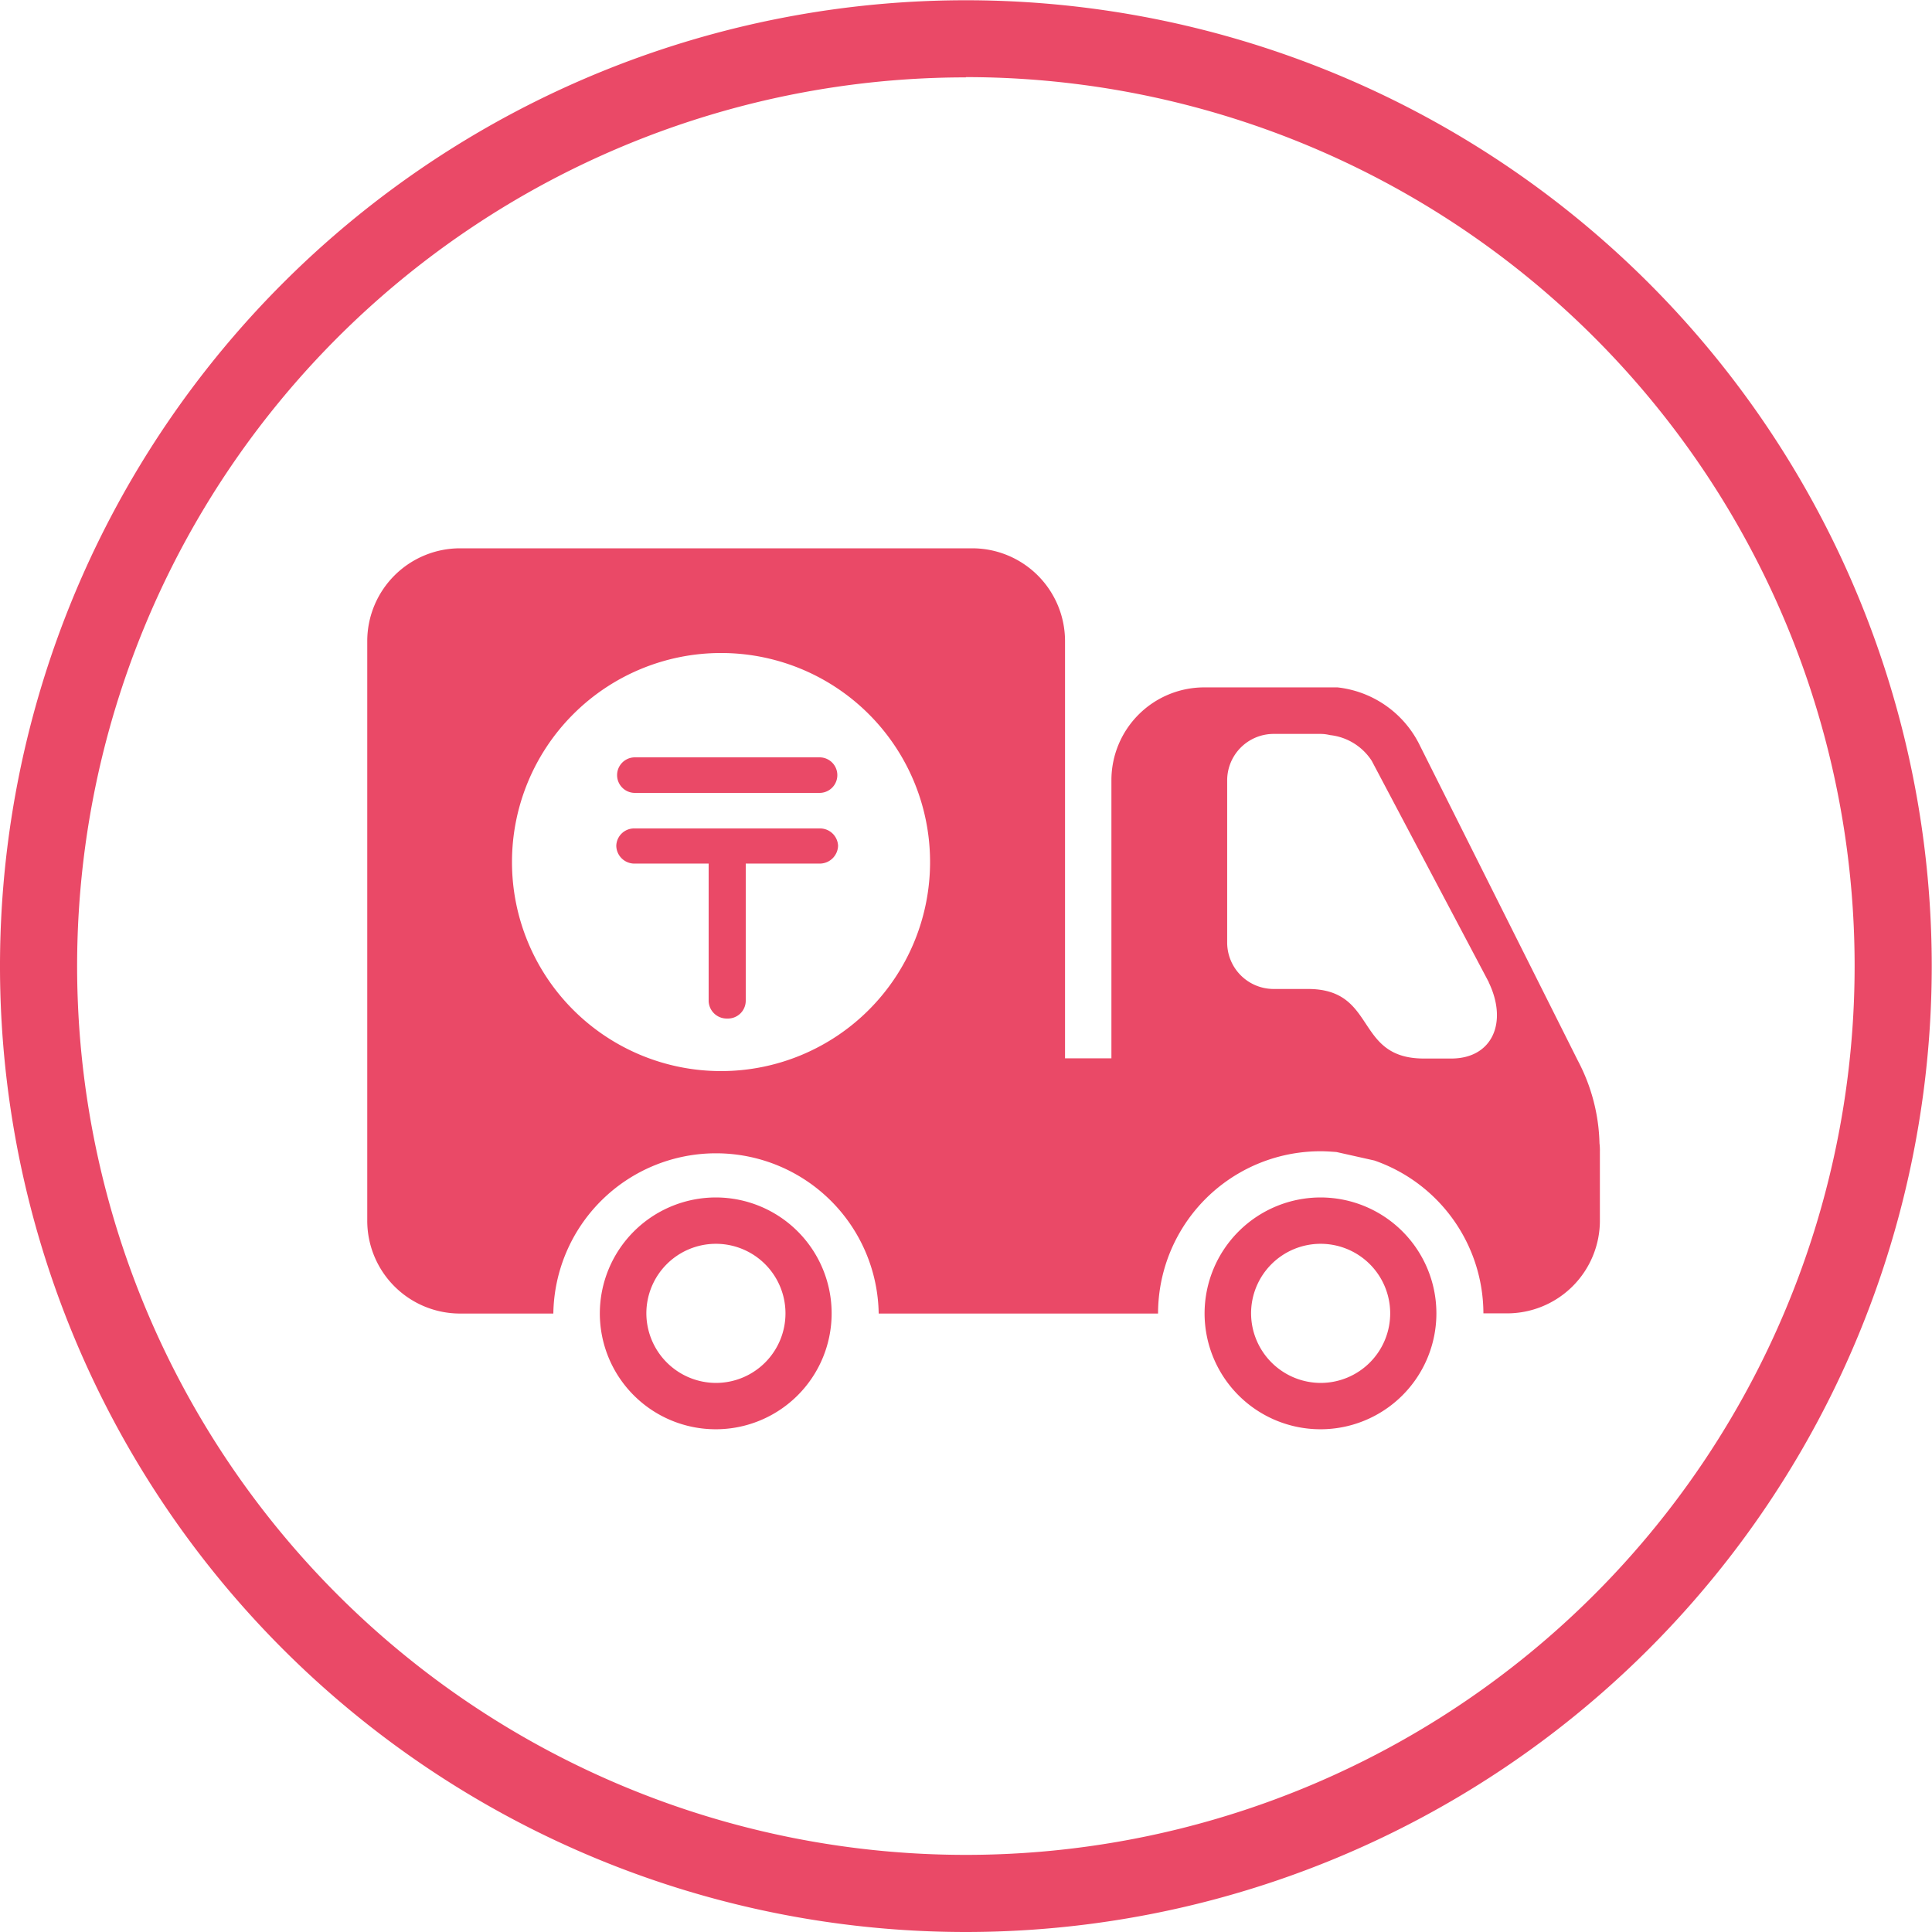 <svg xmlns="http://www.w3.org/2000/svg" width="52.607" height="52.607" viewBox="0 0 52.607 52.607">
  <path id="deliv_pay" d="M26.3,52.607a26.3,26.3,0,1,1,26.3-26.3,26.306,26.306,0,0,1-26.3,26.3Zm0-50.5A24.2,24.2,0,1,0,50.5,26.3,24.2,24.2,0,0,0,26.3,2.1ZM41.023,35.762h-.631A4.418,4.418,0,0,0,37.424,31.6l-1.031-.231c-.147-.011-.284-.021-.431-.021a4.421,4.421,0,0,0-4.429,4.419H23.926a4.43,4.43,0,0,0-8.859,0H12.531A2.528,2.528,0,0,1,10,33.237V17.455a2.528,2.528,0,0,1,2.536-2.525h13.93A2.528,2.528,0,0,1,29,17.455V28.818h1.263V21.243A2.528,2.528,0,0,1,32.8,18.717h3.619a2.843,2.843,0,0,1,2.252,1.6l4.293,8.564a5.057,5.057,0,0,1,.589,2.252,1.41,1.41,0,0,1,.011.21v1.894a2.528,2.528,0,0,1-2.536,2.525ZM19.633,17.781a5.692,5.692,0,1,0,5.692,5.692,5.689,5.689,0,0,0-5.692-5.692Zm20.906,8.964-3.188-6.029a1.552,1.552,0,0,0-1.136-.7,1.124,1.124,0,0,0-.263-.032H34.678a1.266,1.266,0,0,0-1.263,1.263v4.419a1.266,1.266,0,0,0,1.263,1.263h.936c1.9,0,1.252,1.894,3.156,1.894h.747c1.115,0,1.547-.978,1.021-2.073Zm-18.223-3.23h-2.01v3.746a.486.486,0,0,1-.505.473.492.492,0,0,1-.505-.473V23.515h-2.01a.494.494,0,0,1-.505-.484.486.486,0,0,1,.505-.473h5.029a.492.492,0,0,1,.505.473.5.5,0,0,1-.505.484Zm0-1.925H17.287a.484.484,0,1,1,0-.968h5.029a.484.484,0,1,1,0,.968ZM19.5,32.606a3.156,3.156,0,1,1-3.167,3.156A3.161,3.161,0,0,1,19.5,32.606Zm0,5.05a1.894,1.894,0,1,0-1.9-1.894,1.9,1.9,0,0,0,1.9,1.894Zm16.466-5.05A3.156,3.156,0,1,1,32.8,35.762a3.161,3.161,0,0,1,3.167-3.156Zm0,5.05a1.894,1.894,0,1,0-1.9-1.894,1.9,1.9,0,0,0,1.9,1.894Z" fill="#ea4967" fill-rule="evenodd"/>
</svg>
